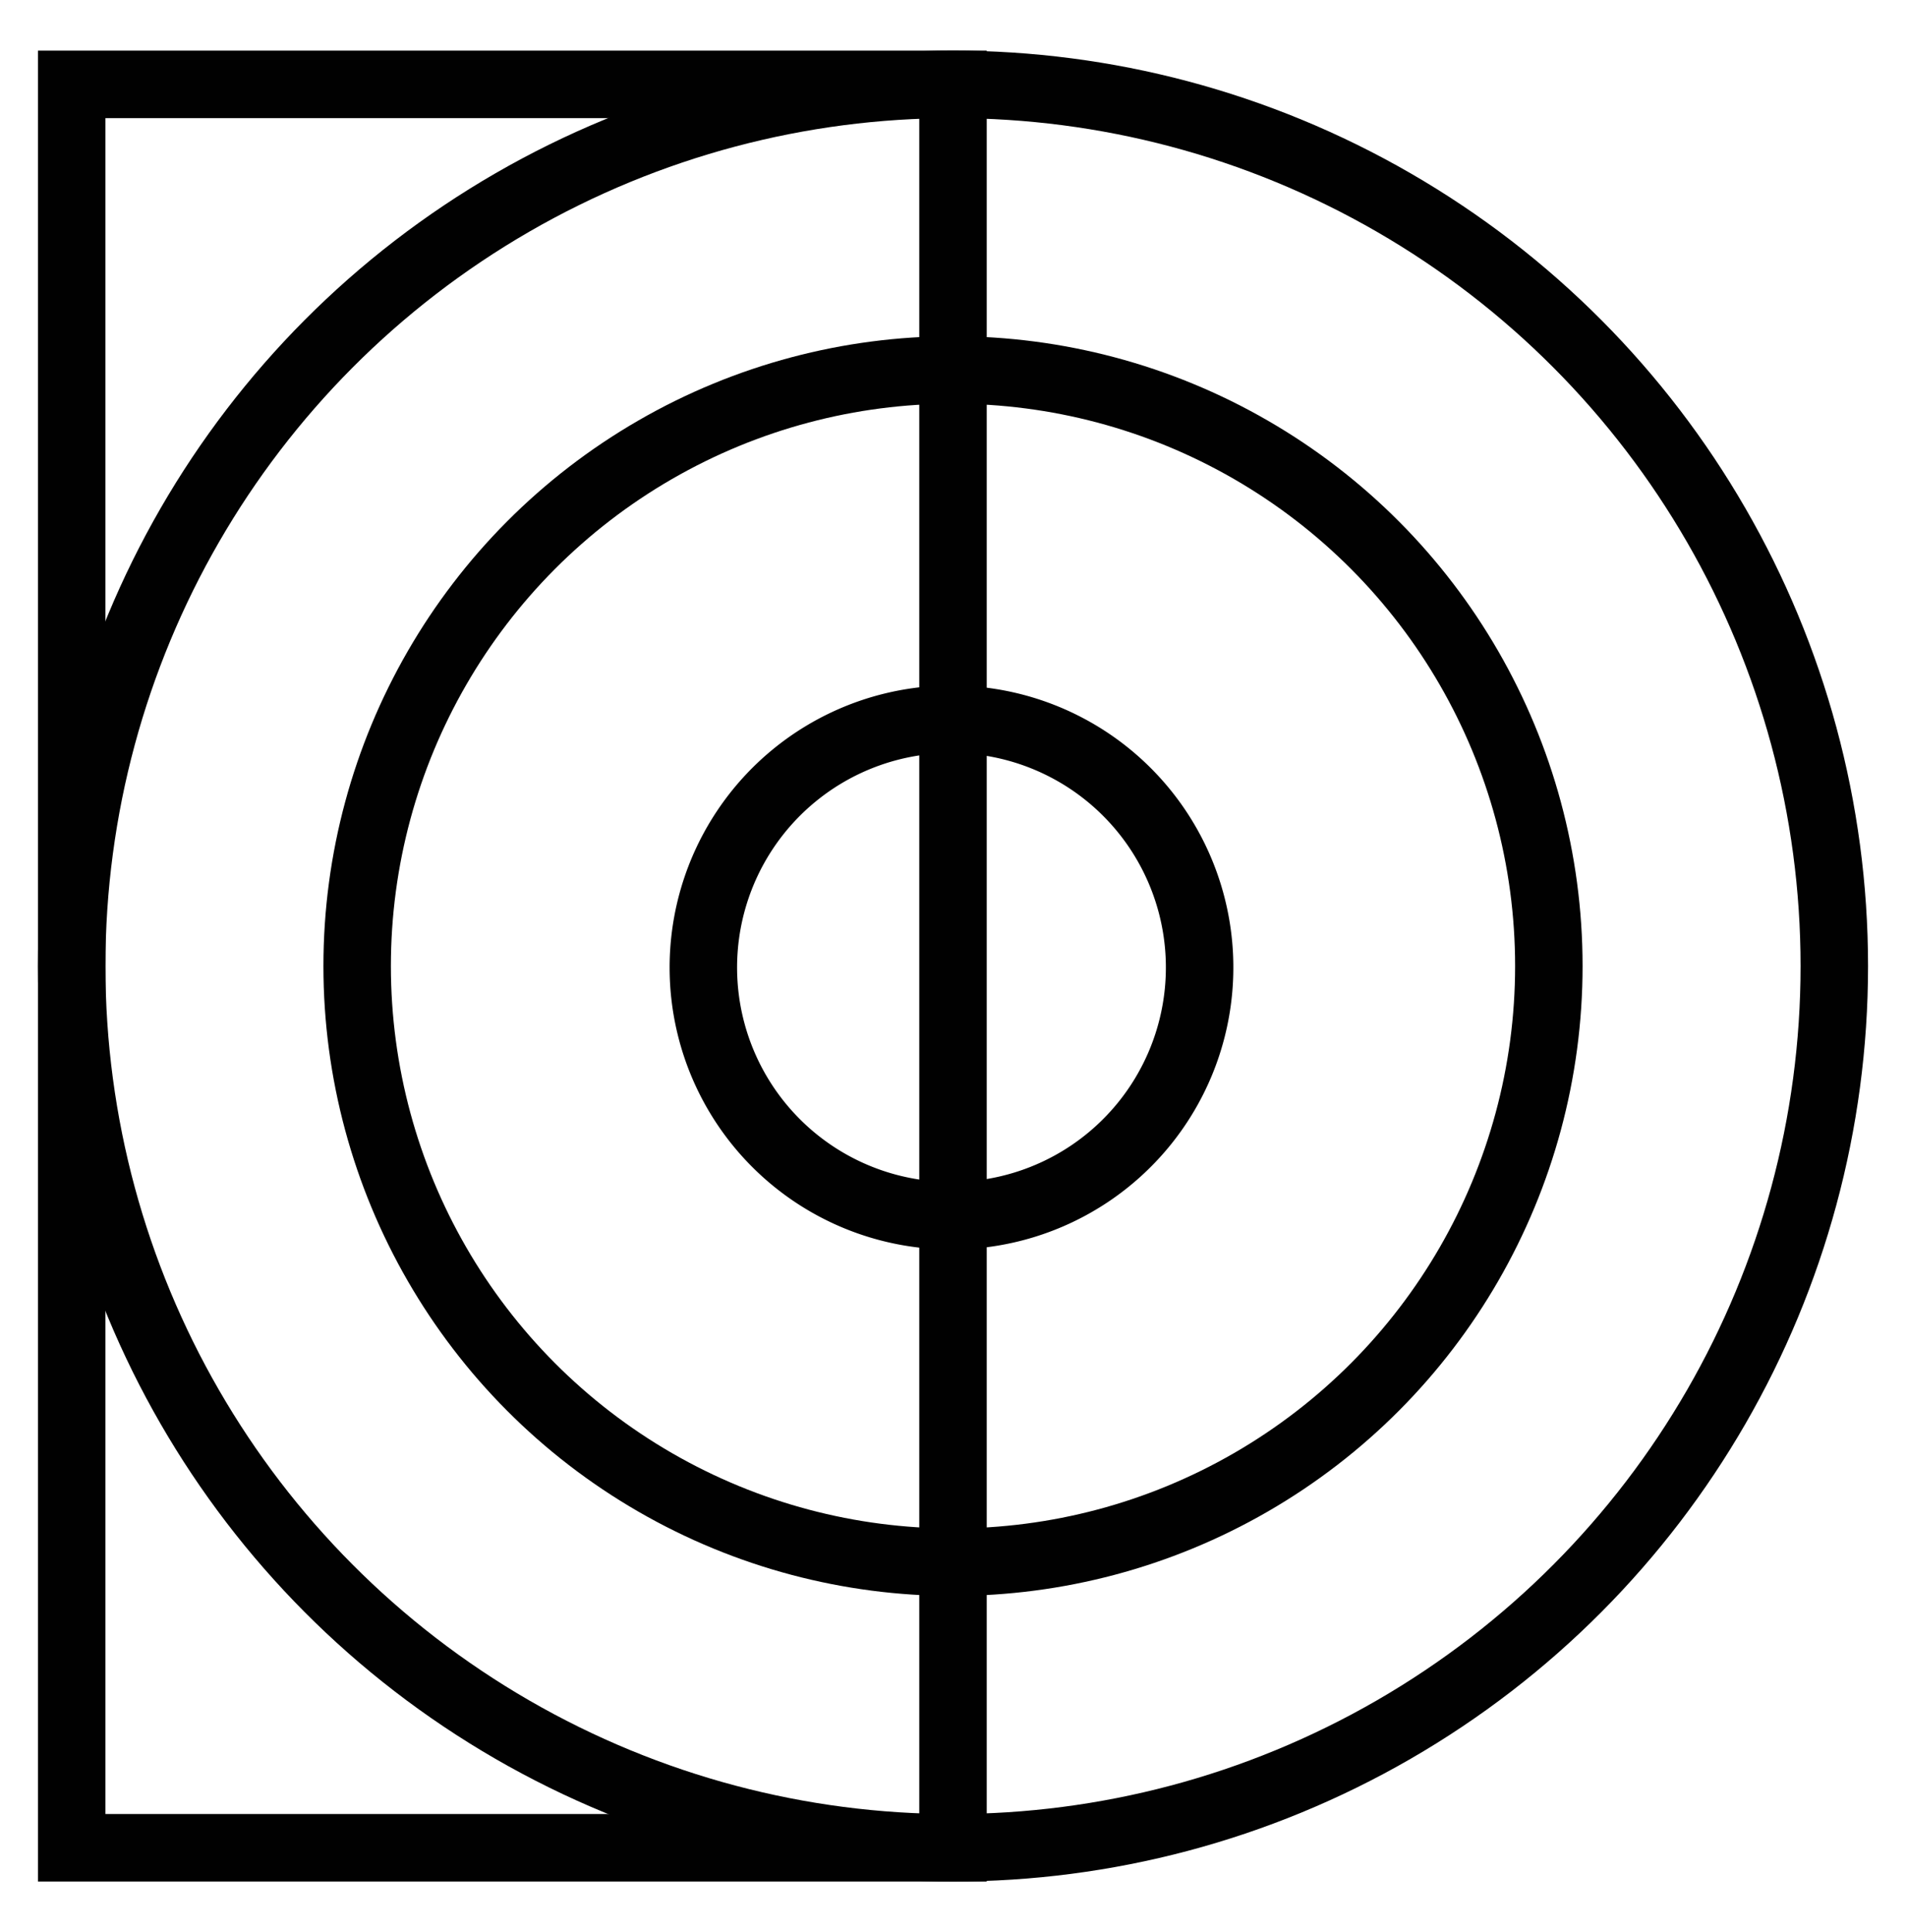 <svg viewBox="0 0 338.98 343.48" xmlns="http://www.w3.org/2000/svg"><g fill="none" stroke="#010101" stroke-miterlimit="10" stroke-width="12"><circle cx="169.49" cy="171.74" r="156.74"/><circle cx="169.49" cy="171.74" r="105.97"/><path d="m125.09 172a44.13 44.13 0 1 1 44.13 44.12 44.12 44.12 0 0 1 -44.13-44.12z"/><path d="m12.75 15h156.74v313.48h-156.74z"/></g></svg>
